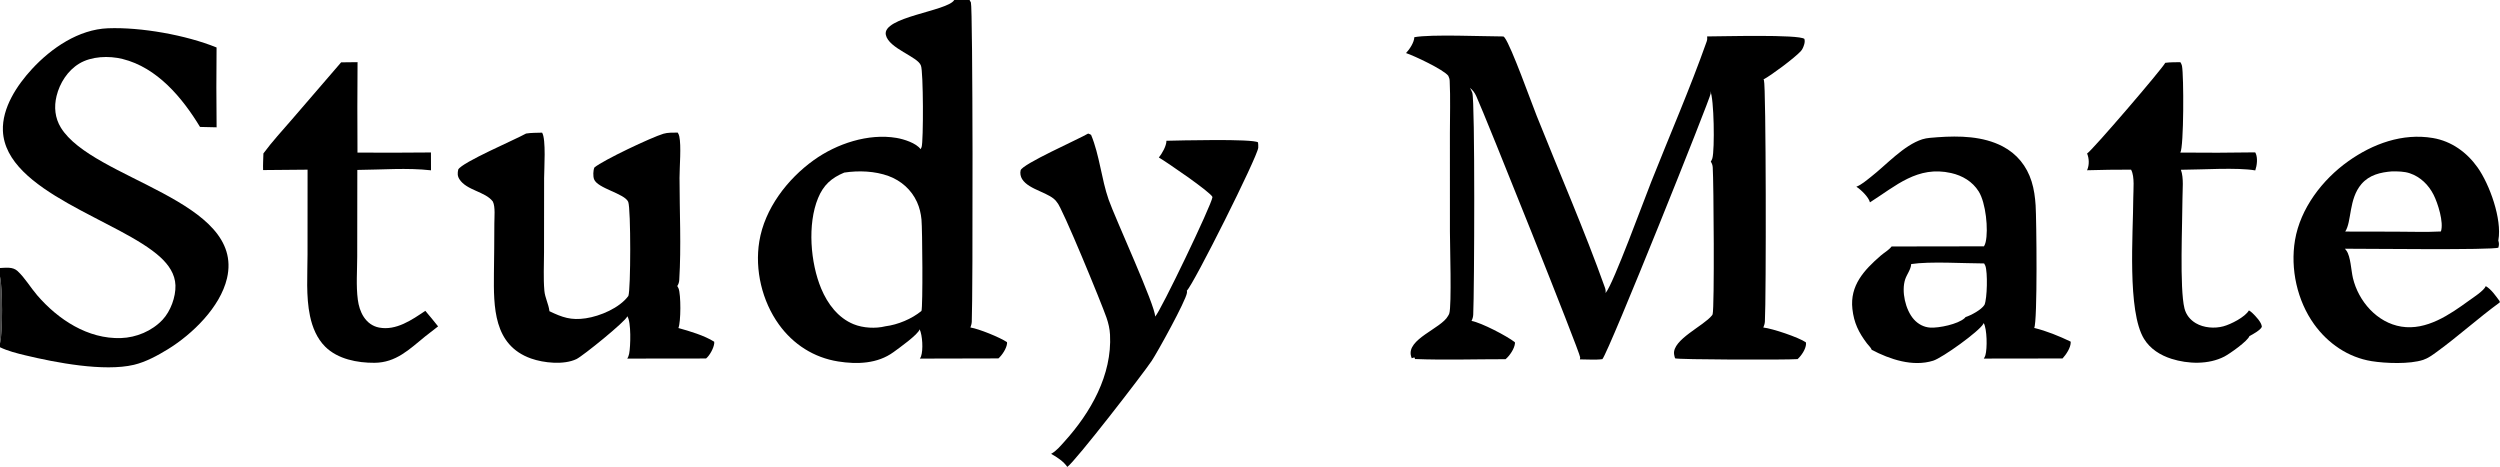 <?xml version="1.0" encoding="utf-8" ?>
<svg xmlns="http://www.w3.org/2000/svg" xmlns:xlink="http://www.w3.org/1999/xlink" viewBox="0 0 1172 219">
	<path fill="currentColor" d="M663.039 17.439C670.811 15.989 695.197 17.069 704.787 17.093C705.029 17.268 705.24 17.455 705.419 17.695C708.559 21.909 717.833 47.864 720.362 54.212C731.034 80.998 742.737 107.758 752.418 134.905C752.716 135.742 752.792 136.458 752.689 137.342C752.752 137.269 752.815 137.197 752.875 137.122C756.438 132.704 770.513 94.289 774.107 85.22C782.748 63.411 792.241 41.625 800.066 19.524C800.36 18.695 800.415 17.95 800.315 17.078C806.854 17.079 843.491 16.033 845.91 18.251C846.138 19.179 846.065 19.971 845.791 20.874C845.453 21.988 845.01 23.125 844.215 23.995C841.391 27.084 830.394 35.311 826.742 37.231C826.811 37.367 826.876 37.503 826.935 37.644C827.947 40.086 828.016 139.629 827.378 150.734C827.322 151.709 827.03 152.646 826.648 153.54C830.963 154.02 843.164 158.126 846.587 160.475C846.649 160.732 846.686 160.985 846.673 161.25C846.548 163.719 844.475 166.767 842.701 168.352C837.166 168.771 786.175 168.617 785.276 167.981C785.073 167.339 784.884 166.679 784.805 166.01C783.995 159.192 798.694 152.812 802.59 147.839L802.679 147.723C802.776 147.565 802.842 147.455 802.89 147.274C803.773 143.983 803.384 85.27 802.929 78.469C802.86 77.45 802.576 76.62 802.017 75.764C802.336 75.273 802.619 74.724 802.773 74.157C803.889 70.071 803.572 45.934 801.756 42.633Q801.948 43.214 801.974 43.825C802.032 45.538 754.199 165.041 751.192 168.369C747.884 168.818 744.022 168.452 740.652 168.476C740.733 168.152 740.79 167.822 740.771 167.487C740.635 165.045 696.633 55.09 692.039 44.984C691.326 43.414 690.435 42.286 689.106 41.173C689.514 41.911 689.939 42.693 690.212 43.493C691.534 47.37 691.178 136.499 690.651 147.483C690.6 148.559 690.337 149.475 689.856 150.439C694.556 151.313 706.415 157.507 710.17 160.426C710.205 160.589 710.233 160.762 710.218 160.928C709.995 163.486 707.707 166.794 705.81 168.391C691.691 168.374 677.478 168.857 663.376 168.313L663.078 167.539L661.88 167.903L662.109 168.248C661.754 167.902 661.645 167.489 661.513 167.026C659.215 158.984 675.642 154.028 678.831 148.127C678.847 148.097 678.862 148.067 678.878 148.037C679.111 147.689 679.301 147.335 679.429 146.934C680.595 143.286 679.723 114.422 679.725 108.678L679.715 62.481C679.711 54.325 680.001 46.031 679.612 37.888C679.571 37.031 679.337 36.29 678.952 35.527C676.691 32.593 662.945 26.136 659.149 24.88C660.808 23.108 662.939 19.936 663.039 17.439Z"/>
	<path fill="currentColor" d="M908.427 64.327C918.575 63.612 929.598 63.807 938.813 68.608C945.545 72.116 950.161 77.859 952.417 85.078C953.553 88.71 954.055 92.491 954.301 96.278C954.712 102.612 955.234 150.698 953.639 153.752C959.34 155.088 965.42 157.616 970.705 160.135C970.731 160.261 970.752 160.389 970.752 160.517C970.762 163.013 968.551 166.3 966.909 168.048L930.01 168.102C930.328 167.607 930.601 167.062 930.763 166.495C931.661 163.338 931.568 154.315 929.956 151.418C929.917 151.54 929.873 151.661 929.812 151.775C927.926 155.318 910.57 167.74 906.293 169.086C896.702 172.104 885.964 168.45 877.47 164.007C877.216 163.11 875.842 161.805 875.232 161C871.332 155.846 869.123 151.328 868.404 144.847C867.18 133.814 873.86 126.649 881.642 119.872C883.267 118.457 885.387 117.314 886.719 115.626L886.781 115.546L930.09 115.479C930.462 114.883 930.719 114.17 930.876 113.485C932.223 107.602 930.961 95.1 927.618 89.758C924.699 85.092 919.978 82.31 914.683 81.119C898.913 77.571 888.853 87.108 876.63 94.865C876.052 92.4 872.381 88.891 870.254 87.535C872.695 86.589 874.98 84.567 877.043 82.961C884.281 77.331 892.43 68.104 901.171 65.303C903.393 64.59 906.103 64.537 908.427 64.327ZM921.454 148.647C924.046 147.808 928.879 145.232 930.325 142.914C931.616 140.002 931.855 127.568 930.729 124.587C930.587 124.211 930.385 123.839 930.165 123.504C920.516 123.486 904.864 122.442 895.954 123.795C895.953 123.826 895.952 123.856 895.951 123.887C895.846 126.258 893.91 128.653 893.159 130.921C891.289 136.567 893.27 145.289 897.21 149.709C899.202 151.943 901.885 153.398 904.901 153.582C908.938 153.828 917.881 151.997 921.018 149.142C921.181 148.994 921.322 148.822 921.454 148.647Z"/>
	<path fill="currentColor" d="M294.519 94.65C292.854 90.673 280.047 88.354 278.481 83.989C277.979 82.591 278.047 79.832 278.661 78.513C282.902 75.012 305.387 64.391 311.001 62.703C313.069 62.081 315.565 62.183 317.715 62.159C318.05 62.689 318.311 63.273 318.447 63.886C319.439 68.348 318.56 78.176 318.561 83.378C318.562 99.171 319.409 115.53 318.433 131.257C318.366 132.324 318.096 133.188 317.509 134.087C317.736 134.435 317.944 134.815 318.1 135.2C319.258 138.043 319.225 150.95 318.035 153.783C323.29 155.224 330.252 157.306 334.822 160.203C334.853 160.457 334.862 160.704 334.835 160.959C334.596 163.179 332.728 166.661 330.993 168.061L294.055 168.107C294.495 167.438 294.789 166.609 294.945 165.824C295.625 162.389 295.949 150.943 294.08 148.228C294.065 148.279 294.051 148.331 294.035 148.381C293.299 150.652 273.231 166.906 270.231 168.342C264.367 171.151 254.891 170.175 248.959 168.069C231.3 161.799 231.405 143.888 231.553 128.161C231.627 120.342 231.774 112.519 231.75 104.699C231.741 101.975 232.268 96.985 231.074 94.554C231.059 94.522 231.042 94.491 231.026 94.46C227.537 89.779 218.708 89.299 215.359 83.991C214.402 82.475 214.46 81.16 214.823 79.466C216.695 76.017 241.463 65.503 246.611 62.606C249.037 62.202 251.676 62.279 254.139 62.187C256.062 65.23 255.084 79.334 255.079 83.46L255.04 118.204C255.041 124.132 254.682 130.393 255.202 136.292C255.491 139.574 257.169 142.519 257.56 145.77L257.574 145.895C263.601 148.786 267.704 150.255 274.627 149.216C281.355 148.207 290.395 144.399 294.573 138.757C295.726 135.877 295.776 97.939 294.519 94.65Z"/>
	<path fill="currentColor" d="M510.123 62.612C510.591 62.711 511.065 63.005 511.498 63.215C515.47 72.721 516.316 83.827 519.738 93.622C522.72 102.158 541.783 143.637 541.512 148.381C541.539 148.358 541.567 148.336 541.594 148.314C543.773 146.495 568.079 95.982 568.414 92.361C567.608 90.099 546.651 75.792 543.271 73.835C544.762 71.995 546.852 68.383 546.824 65.992C552.528 65.858 587.243 64.977 589.751 66.735C589.856 67.563 589.922 68.41 589.864 69.244C589.576 73.427 559.428 133.555 556.415 136.225C556.467 136.578 556.492 136.932 556.441 137.287C555.891 141.103 542.71 164.965 539.904 169.191C535.938 175.164 504.052 216.388 500.351 218.886C498.63 216.322 495.434 214.236 492.764 212.759C495.238 211.427 497.164 209.048 499.024 206.992C511.329 193.395 521.383 175.789 520.379 156.878C520.232 154.113 519.633 151.563 518.738 148.946C516.51 142.424 497.808 96.92 495.558 94.892C492.61 90.224 482.42 89.241 479.146 83.927C478.432 82.769 478.138 81.194 478.468 79.86C479.198 76.912 505.633 65.269 510.123 62.612Z"/>
	<path fill="currentColor" d="M159.921 29.23L167.62 29.14Q167.454 50.339 167.585 71.537Q184.805 71.648 202.024 71.475L202.055 79.845C190.925 78.579 178.733 79.576 167.514 79.663L167.465 120.249C167.455 126.822 166.883 133.977 167.745 140.488C168.125 143.365 168.947 146.183 170.559 148.625C172.251 151.189 174.683 152.978 177.721 153.562C185.698 155.097 193.169 149.927 199.379 145.714C201.445 148.091 203.407 150.55 205.374 153.008L199.327 157.71C191.904 163.75 185.686 170.022 175.55 170.082C167.545 170.13 158.34 168.38 152.462 162.531C148.585 158.674 146.453 153.46 145.337 148.185C143.367 138.869 144.165 128.759 144.17 119.277L144.19 79.542L123.338 79.727C123.252 77.146 123.419 74.513 123.487 71.929C127.591 66.336 132.436 61.147 136.957 55.883L159.921 29.23Z"/>
	<path fill="currentColor" d="M1015.08 29.448C1017.38 29.122 1019.83 29.215 1022.15 29.147C1022.5 29.668 1022.78 30.262 1022.91 30.878C1023.8 35.276 1023.81 68.938 1022.14 71.525Q1039.69 71.719 1057.23 71.429C1057.31 71.557 1057.38 71.685 1057.45 71.823C1058.51 74.107 1058.06 77.603 1057.27 79.891C1049.04 78.417 1031.76 79.561 1022.4 79.589C1023.82 83.424 1023.14 88.99 1023.14 93.092C1023.13 104.402 1021.73 135.224 1024.08 144.58C1024.84 147.59 1026.74 149.95 1029.42 151.527C1033.11 153.698 1038.18 154.092 1042.29 152.986C1045.83 152.037 1052.48 148.66 1054.29 145.522C1054.9 145.855 1055.42 146.274 1055.93 146.757C1057.39 148.155 1060.31 151.148 1060.35 153.209C1059.8 154.706 1055.94 156.857 1054.55 157.532C1053.7 159.921 1045.32 165.829 1042.78 167.152C1035.42 170.974 1025.75 170.672 1018 168.212C1012.78 166.559 1008.01 163.576 1005.11 158.844C997.163 145.863 1000.03 109.325 1000.08 92.742C1000.09 89.139 1000.8 82.84 999.108 79.664C999.084 79.62 999.06 79.576 999.035 79.532Q988.721 79.509 978.411 79.815C978.439 79.753 978.469 79.692 978.496 79.629C979.507 77.291 979.394 74.281 978.432 71.963C980.751 70.645 1013.65 32.282 1015.08 29.448Z"/>
	<path fill="currentColor" d="M447.347 0L454.521 0C454.764 0.363 454.977 0.737 455.154 1.136C456.098 3.275 456.12 138.248 455.565 150.833C455.525 151.75 455.251 152.671 454.926 153.526C458.866 154.148 468.688 158.126 472.067 160.385C472.104 160.556 472.13 160.733 472.117 160.908C471.939 163.284 469.796 166.488 468.064 168.024L431.224 168.113C431.448 167.79 431.647 167.436 431.779 167.065C432.849 164.061 432.457 157.215 431.136 154.369C430.52 156.776 421.234 163.352 418.877 165.072C411.372 170.549 401.827 170.867 392.918 169.451C381.529 167.641 371.895 161.454 365.167 152.137C357.26 141.185 353.785 126.502 355.963 113.159C358.465 97.839 369.079 83.973 381.505 75.065C392.247 67.364 407.021 62.424 420.271 64.652C423.664 65.222 429.511 67.047 431.575 69.94Q431.872 69.474 432.049 68.95C432.95 66.326 432.886 33.181 431.723 30.733C430.343 26.556 416.679 22.765 415.284 16.374C413.446 7.954 444.07 5.259 447.301 0.078C447.317 0.052 447.332 0.026 447.347 0ZM415.094 152.958C420.864 152.239 427.477 149.501 431.979 145.766C432.687 143.883 432.416 107.363 431.992 102.935C431.719 100.08 431.068 97.294 429.876 94.678C427.272 88.966 422.467 84.704 416.602 82.538C410.172 80.164 402.511 79.884 395.782 80.909C389.758 83.401 386.028 86.766 383.518 92.841C378.443 105.125 379.934 123.266 384.992 135.333C387.966 142.428 392.864 149.022 400.187 151.998C404.625 153.801 410.456 154.117 415.094 152.958Z"/>
	<path fill="currentColor" d="M0 125.638C2.879 125.541 5.966 124.985 8.237 127.076C11.681 130.249 14.35 134.85 17.44 138.434C27.239 149.798 41.164 158.992 56.68 158.488C63.903 158.253 71.252 155.186 76.226 149.885C79.964 145.901 82.427 139.213 82.253 133.767C82.083 128.471 79.045 124.158 75.287 120.677C56.54 103.311 2.565 90.078 1.364 61.332C0.913 50.542 8.008 39.917 15.02 32.327C24.096 22.501 36.899 13.778 50.62 13.255C66.079 12.666 87.201 16.429 101.529 22.262Q101.33 40.974 101.543 59.686L93.771 59.506C85.46 45.777 73.657 31.662 57.452 27.647C51.061 26.063 42.867 26.335 37.116 29.825C31.719 33.1 27.993 38.941 26.514 45.006C25.268 50.118 25.746 55.299 28.525 59.827C43.518 84.26 115.036 93.763 106.41 130.483C103.23 144.02 90.184 156.653 78.733 163.702C73.943 166.651 68.295 169.715 62.808 171.016C48.709 174.359 25.99 169.96 11.958 166.596C7.942 165.634 3.729 164.577 0 162.789L0 160.986C1.338 156.047 1.26 134.732 0 129.66L0 125.638Z"/>
	<path fill="currentColor" d="M1171.87 141.783C1161.73 149.182 1152.41 157.661 1142.27 165.028C1140.34 166.427 1138.29 167.947 1136 168.703C1129.7 170.789 1118.36 170.361 1111.82 169.31C1100.78 167.536 1091.31 160.984 1084.85 151.996C1076.9 140.932 1073.65 126.03 1075.89 112.623C1078.39 97.7 1088.73 84.218 1100.86 75.591C1112.37 67.399 1126.29 62.294 1140.53 64.699C1149.25 66.17 1156.48 71.409 1161.52 78.54C1167.12 86.46 1173 102.683 1171.24 112.566L1171.21 112.725C1171.6 114.152 1171.59 114.647 1171.25 116.077C1169.19 117.323 1107.15 116.562 1099.28 116.602L1099.39 116.72C1099.62 116.962 1099.81 117.228 1100 117.491C1101.99 120.176 1102.23 126.951 1103.05 130.352C1105.66 141.278 1114.38 151.297 1125.76 153.12C1137.56 155.012 1148.39 147.522 1157.47 140.916C1159.5 139.441 1164.41 136.348 1165.34 134.134C1168.02 135.727 1170.01 138.742 1171.85 141.206L1171.87 141.783ZM1099.44 108.555L1122.64 108.598C1129.81 108.583 1137.15 108.906 1144.3 108.513C1145.72 104.244 1142.87 95.273 1140.87 91.319C1138.54 86.693 1134.68 82.891 1129.7 81.223C1127.07 80.345 1124.16 80.341 1121.42 80.338C1115.99 80.764 1110.77 81.958 1107.05 86.277C1101.01 93.304 1102.54 103.876 1099.44 108.555Z"/>
	<path fill="currentColor" fill-opacity="0.714" d="M0 129.66C1.26 134.732 1.338 156.047 0 160.986L0 129.66Z"/>
</svg>
